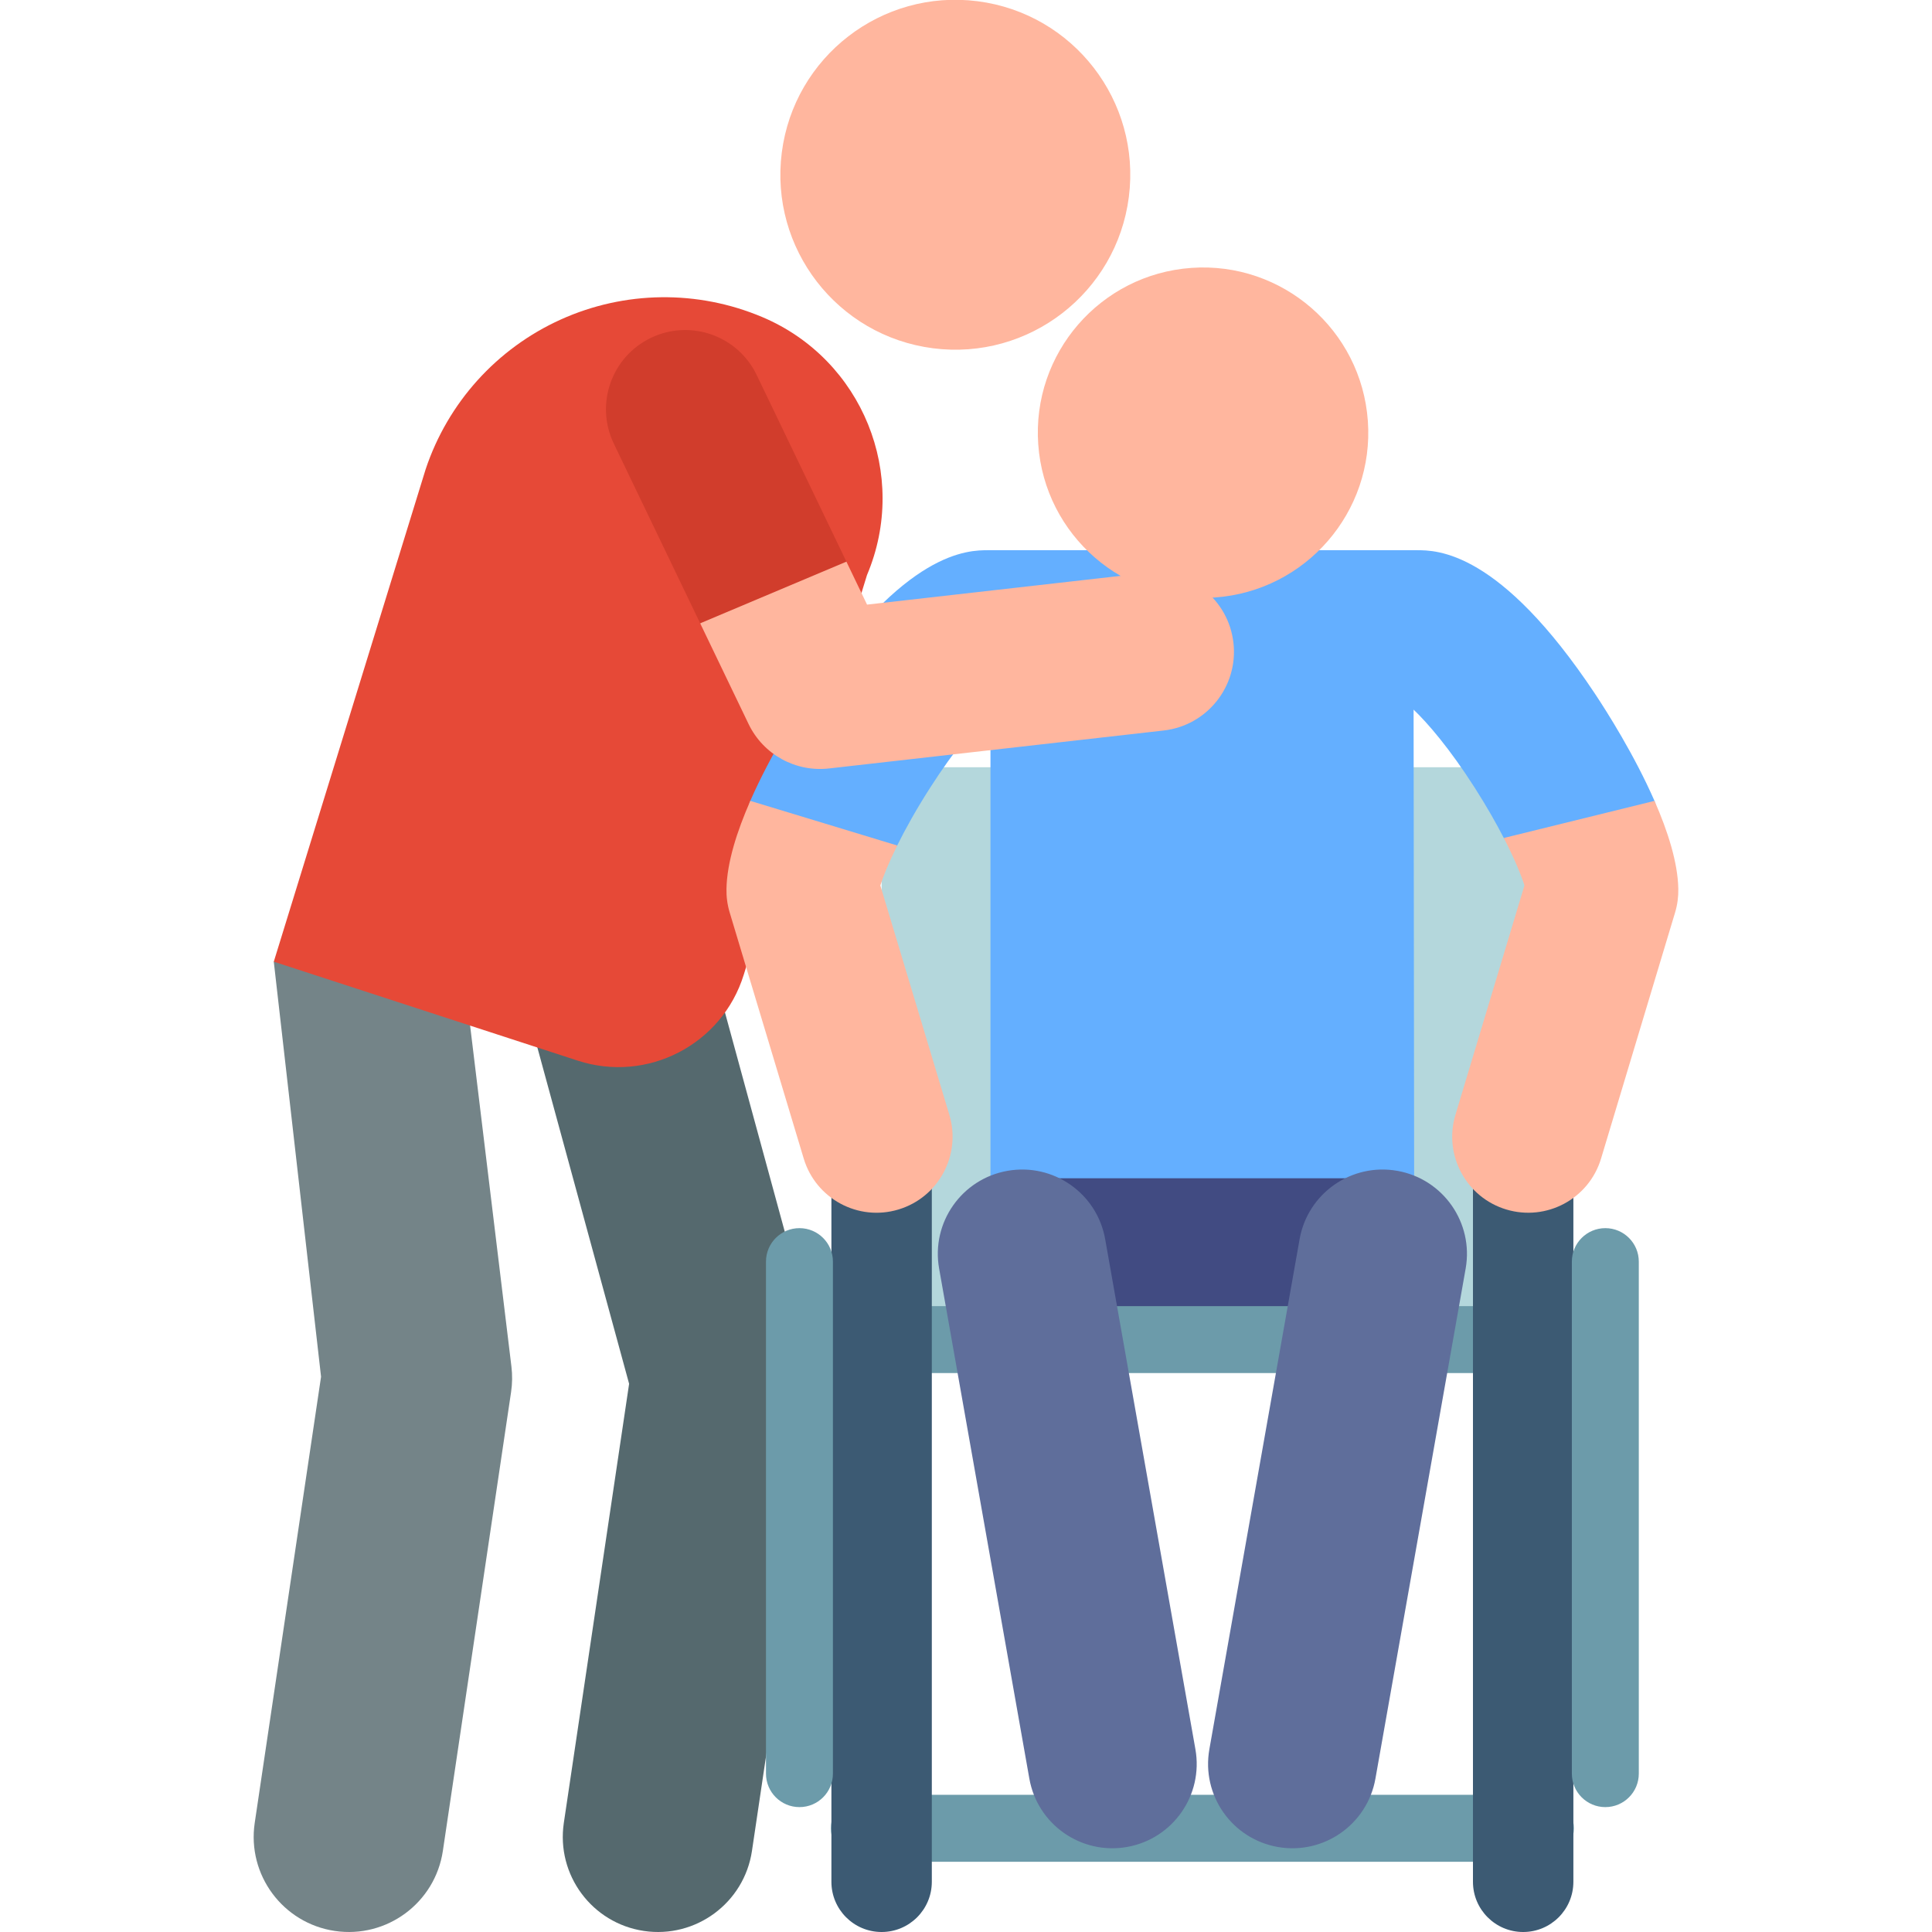 <svg id="Layer_1" enable-background="new 0 0 512 512" height="512" viewBox="0 0 512 512" width="512" xmlns="http://www.w3.org/2000/svg"><g><g><g id="XMLID_5549_"><path d="m170.644 511.722c-13.768-2.047-23.271-14.867-21.224-28.636l17.301-116.365-27.801-101.915c-3.663-13.429 4.254-27.285 17.682-30.948 13.428-3.66 27.285 4.253 30.949 17.683l29.194 107.02c.918 3.367 1.128 6.887.615 10.339l-18.08 121.599c-2.052 13.799-14.903 23.269-28.636 21.223z" fill="#55696e"/></g><g id="XMLID_5537_"><path d="m88.728 511.722c-13.768-2.047-23.271-14.867-21.224-28.636l17.579-118.237-12.528-109.993 21.959-21.704 28.053 21.989 12.967 107.02c.271 2.24.241 4.506-.091 6.738l-18.078 121.599c-2.052 13.8-14.903 23.27-28.637 21.224z" fill="#748488"/></g><path d="m202.016 84.027c-17.126-7.238-36.495-6.998-53.436.664-16.94 7.662-29.912 22.048-35.786 39.688l-40.239 130.477 80.552 26.226c18.46 6.01 38.265-4.245 44.003-22.791 12.78-41.307 32.651-105.894 32.651-105.894 11.219-26.541-1.203-57.152-27.745-68.37z" fill="#e64937"/></g><g><path d="m233.636 203.327h170.63v146.612h-170.63z" fill="#b4d7dc"/><path d="m422.695 183.865c-25.301-38.057-41.886-38.057-47.335-38.057-23.883 0-88.957 0-113.36 0-5.448 0-22.024 0-47.366 38.042-3.104 4.66-10.429 16.146-15.805 28.391-3.575 8.143 16.56 14.595 16.56 14.595s20.062 1.906 22.377-2.772c2.124-4.291 4.983-9.458 8.693-15.251 6.593-10.297 12.339-16.962 16.029-20.516v145.596h112.302l-.173-145.833c3.672 3.495 9.518 10.233 16.238 20.752 3.148 4.927 5.681 9.4 7.671 13.267 2.901 5.636 23.545 3.511 23.545 3.511s19.956-5.206 16.388-13.348c-5.362-12.24-12.668-23.719-15.764-28.377z" fill="#64afff"/><path d="m262.494 312.251v34.947h112.303l-.033-34.947z" fill="#414b82"/><ellipse cx="318.645" cy="114.646" fill="#ffb69e" rx="43.763" ry="43.763" transform="matrix(.998 -.071 .071 .998 -7.326 22.877)"/><path d="m408.224 475.645h-179.158c-4.899 0-8.87 3.971-8.87 8.87s3.972 8.87 8.87 8.87h179.157c4.899 0 8.87-3.971 8.87-8.87s-3.971-8.87-8.869-8.87z" fill="#6c9baa"/><path d="m408.224 346.138h-179.158c-4.899 0-8.87 3.971-8.87 8.87s3.972 8.87 8.87 8.87h179.157c4.899 0 8.87-3.971 8.87-8.87.001-4.899-3.971-8.87-8.869-8.87z" fill="#6c9baa"/><g><g><path d="m272.788 471.353-23.913-135.173c-2.15-12.153 5.959-23.748 18.111-25.897 12.151-2.151 23.747 5.958 25.897 18.112l23.913 135.173c2.15 12.153-5.959 23.747-18.111 25.897-12.133 2.148-23.744-5.941-25.897-18.112z" fill="#5f6e9b"/></g><g><path d="m338.606 489.465c-12.153-2.15-20.261-13.744-18.111-25.897l23.912-135.173c2.15-12.153 13.745-20.265 25.897-18.112 12.153 2.15 20.261 13.744 18.111 25.897l-23.912 135.173c-2.147 12.137-13.73 20.265-25.897 18.112z" fill="#5f6e9b"/></g></g><g><path d="m403.655 292.247c-7.348 0-13.306 5.957-13.306 13.306v193.142c0 7.348 5.957 13.306 13.306 13.306 7.348 0 13.306-5.957 13.306-13.306v-193.142c-.001-7.349-5.958-13.306-13.306-13.306z" fill="#3c5a73"/><path d="m425.429 325.471c-4.899 0-8.87 3.971-8.87 8.87v135.693c0 4.899 3.972 8.87 8.87 8.87 4.899 0 8.87-3.971 8.87-8.87v-135.693c0-4.899-3.972-8.87-8.87-8.87z" fill="#6c9baa"/><path d="m233.636 292.247c-7.348 0-13.305 5.957-13.305 13.306v193.142c0 7.348 5.957 13.306 13.305 13.306s13.306-5.957 13.306-13.306v-193.142c0-7.349-5.957-13.306-13.306-13.306z" fill="#3c5a73"/><path d="m211.862 325.471c-4.899 0-8.87 3.971-8.87 8.87v135.693c0 4.899 3.972 8.87 8.87 8.87s8.87-3.971 8.87-8.87v-135.693c0-4.899-3.972-8.87-8.87-8.87z" fill="#6c9baa"/></g><g fill="#ffb69e"><path d="m251.585 295.431-18.285-60.773c.716-2.277 2.16-5.915 4.476-10.592l-38.937-11.824c-3.519 8.015-6.199 16.351-6.316 23.315-.044 2.06.219 4.161.844 6.241l19.63 65.244c3.191 10.606 14.395 16.711 25.099 13.489 10.655-3.207 16.695-14.444 13.489-25.1z"/><path d="m444.768 235.556c-.117-6.964-2.792-15.3-6.304-23.315-51.129 12.595-35.656 8.784-39.934 9.838 2.901 5.635 4.651 9.984 5.462 12.573l-18.287 60.78c-3.206 10.655 2.833 21.893 13.489 25.099 10.633 3.199 21.886-2.81 25.099-13.489l19.63-65.244c.626-2.081.889-4.182.845-6.242z"/></g></g><ellipse cx="253.274" cy="46.37" fill="#ffb69e" rx="46.358" ry="46.358" transform="matrix(.127 -.992 .992 .127 175.005 291.67)"/><g id="XMLID_5531_"><path d="m326.875 170.357c-1.307-11.526-11.709-19.817-23.236-18.503l-73.861 8.375-5.472-11.384h-22.279l-16.473 16.34 12.831 26.694c3.899 8.111 12.486 12.774 21.296 11.77l88.691-10.057c11.526-1.306 19.81-11.709 18.503-23.235z" fill="#ffb69e"/><path d="m185.554 165.185 38.752-16.34-23.781-49.476c-5.025-10.454-17.57-14.856-28.029-9.831-10.455 5.025-14.856 17.574-9.831 28.029z" fill="#d13d2c"/></g></g></svg>